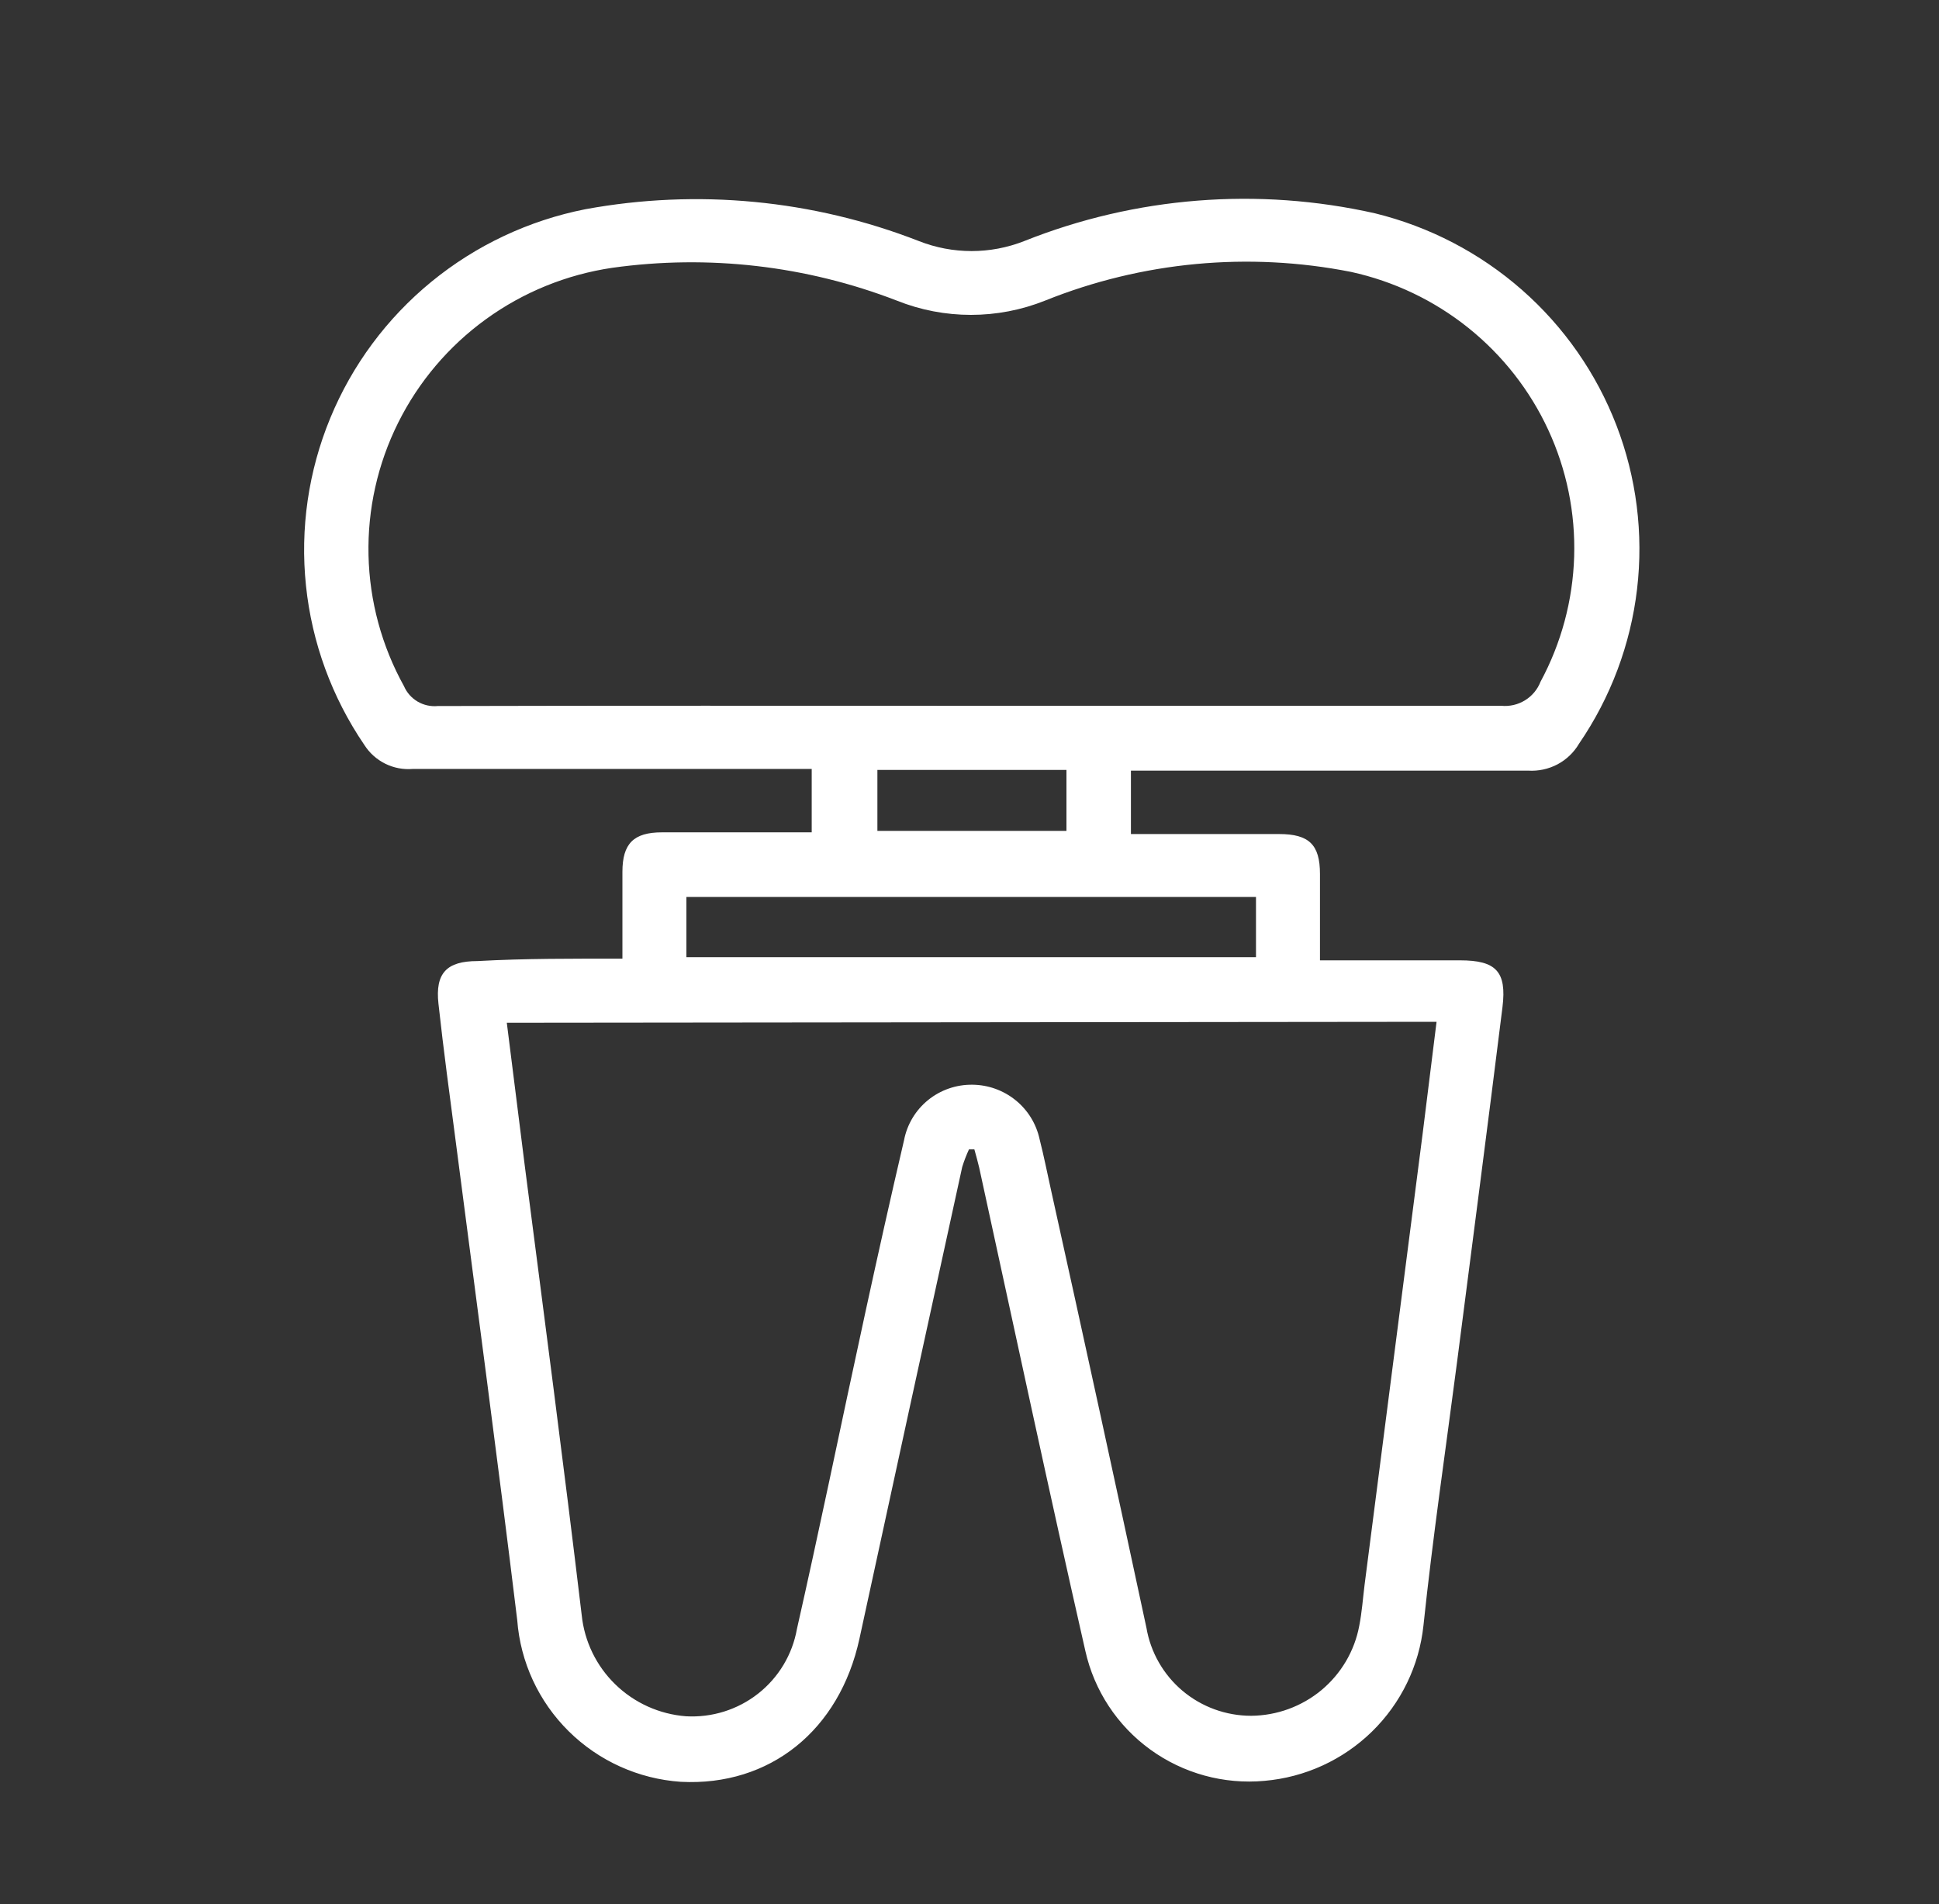 <svg xmlns="http://www.w3.org/2000/svg" width="56" height="55" viewBox="0 0 56 55" fill="none">
  <rect x="0" y="0" width="56" height="55" fill="#333333" stroke="none"/>
  <path d="M17.976 27.688C17.976 26.811 17.976 25.996 17.976 25.182C17.976 24.367 18.298 24.04 19.117 24.04H23.443V22.209H22.813C19.18 22.209 15.554 22.209 11.921 22.209C11.646 22.232 11.37 22.179 11.123 22.056C10.876 21.933 10.668 21.745 10.521 21.513C9.587 20.142 9.008 18.563 8.837 16.916C8.665 15.269 8.906 13.606 9.539 12.074C10.171 10.542 11.174 9.19 12.46 8.137C13.745 7.085 15.272 6.366 16.905 6.043C20.139 5.449 23.476 5.768 26.537 6.962C27.515 7.348 28.604 7.348 29.582 6.962C32.798 5.679 36.331 5.4 39.711 6.161C41.284 6.547 42.74 7.305 43.955 8.372C45.169 9.438 46.106 10.782 46.685 12.287C47.264 13.792 47.468 15.414 47.28 17.014C47.092 18.615 46.517 20.146 45.605 21.478C45.457 21.731 45.241 21.938 44.982 22.076C44.722 22.213 44.429 22.276 44.135 22.258C40.544 22.258 36.953 22.258 33.362 22.258H32.662V24.089H36.939C37.807 24.089 38.122 24.395 38.122 25.244C38.122 26.094 38.122 26.866 38.122 27.737C39.522 27.737 40.838 27.737 42.168 27.737C43.204 27.737 43.519 28.057 43.393 29.087C42.966 32.52 42.518 35.945 42.077 39.37C41.748 41.898 41.377 44.418 41.111 46.945C40.989 48.107 40.464 49.191 39.626 50.01C38.788 50.83 37.69 51.334 36.519 51.435C35.345 51.543 34.172 51.221 33.22 50.53C32.268 49.84 31.602 48.827 31.346 47.683C30.289 43.039 29.295 38.375 28.28 33.724C28.238 33.55 28.189 33.369 28.14 33.195H27.986C27.909 33.36 27.844 33.53 27.79 33.703C26.796 38.242 25.807 42.784 24.822 47.328C24.248 49.973 22.239 51.596 19.663 51.463C18.442 51.38 17.293 50.861 16.425 50.003C15.557 49.145 15.029 48.005 14.938 46.792C14.378 42.19 13.762 37.602 13.167 33.007C12.992 31.67 12.81 30.334 12.663 28.99C12.565 28.106 12.901 27.758 13.79 27.758C15.176 27.681 16.534 27.688 17.976 27.688ZM28 20.385C33.124 20.385 38.241 20.385 43.358 20.385C43.598 20.408 43.838 20.353 44.043 20.227C44.248 20.101 44.406 19.912 44.492 19.689C45.092 18.576 45.424 17.34 45.463 16.079C45.502 14.817 45.246 13.563 44.715 12.416C44.185 11.27 43.394 10.261 42.406 9.469C41.417 8.677 40.258 8.124 39.018 7.853C36.055 7.268 32.985 7.556 30.184 8.682C28.809 9.232 27.274 9.232 25.9 8.682C23.287 7.672 20.458 7.346 17.682 7.735C16.364 7.929 15.113 8.438 14.036 9.218C12.959 9.998 12.088 11.026 11.497 12.214C10.906 13.401 10.613 14.714 10.643 16.038C10.673 17.363 11.025 18.661 11.669 19.821C11.749 20.006 11.887 20.161 12.062 20.264C12.237 20.366 12.44 20.411 12.642 20.392C17.773 20.378 22.897 20.385 28 20.385ZM14.637 29.54C14.812 30.932 14.987 32.325 15.162 33.717C15.715 37.999 16.282 42.308 16.8 46.646C16.878 47.406 17.222 48.116 17.772 48.65C18.322 49.185 19.043 49.51 19.81 49.57C20.562 49.613 21.304 49.381 21.895 48.916C22.486 48.452 22.885 47.787 23.016 47.049C23.331 45.657 23.632 44.265 23.94 42.823C24.64 39.523 25.34 36.223 26.11 32.93C26.197 32.475 26.443 32.065 26.804 31.772C27.165 31.48 27.618 31.323 28.084 31.329C28.538 31.333 28.977 31.49 29.329 31.775C29.682 32.059 29.926 32.455 30.023 32.896C30.149 33.39 30.247 33.891 30.359 34.392C31.292 38.602 32.209 42.809 33.11 47.015C33.231 47.725 33.601 48.37 34.154 48.836C34.708 49.301 35.409 49.556 36.134 49.556C36.877 49.55 37.594 49.288 38.164 48.815C38.733 48.341 39.12 47.685 39.256 46.959C39.333 46.569 39.361 46.172 39.41 45.775L41.09 32.721C41.223 31.656 41.356 30.591 41.489 29.512L14.637 29.54ZM19.824 27.646H36.274V25.906H19.824V27.646ZM25.34 23.998H30.8V22.237H25.34V23.998Z" fill="white"/>
</svg>